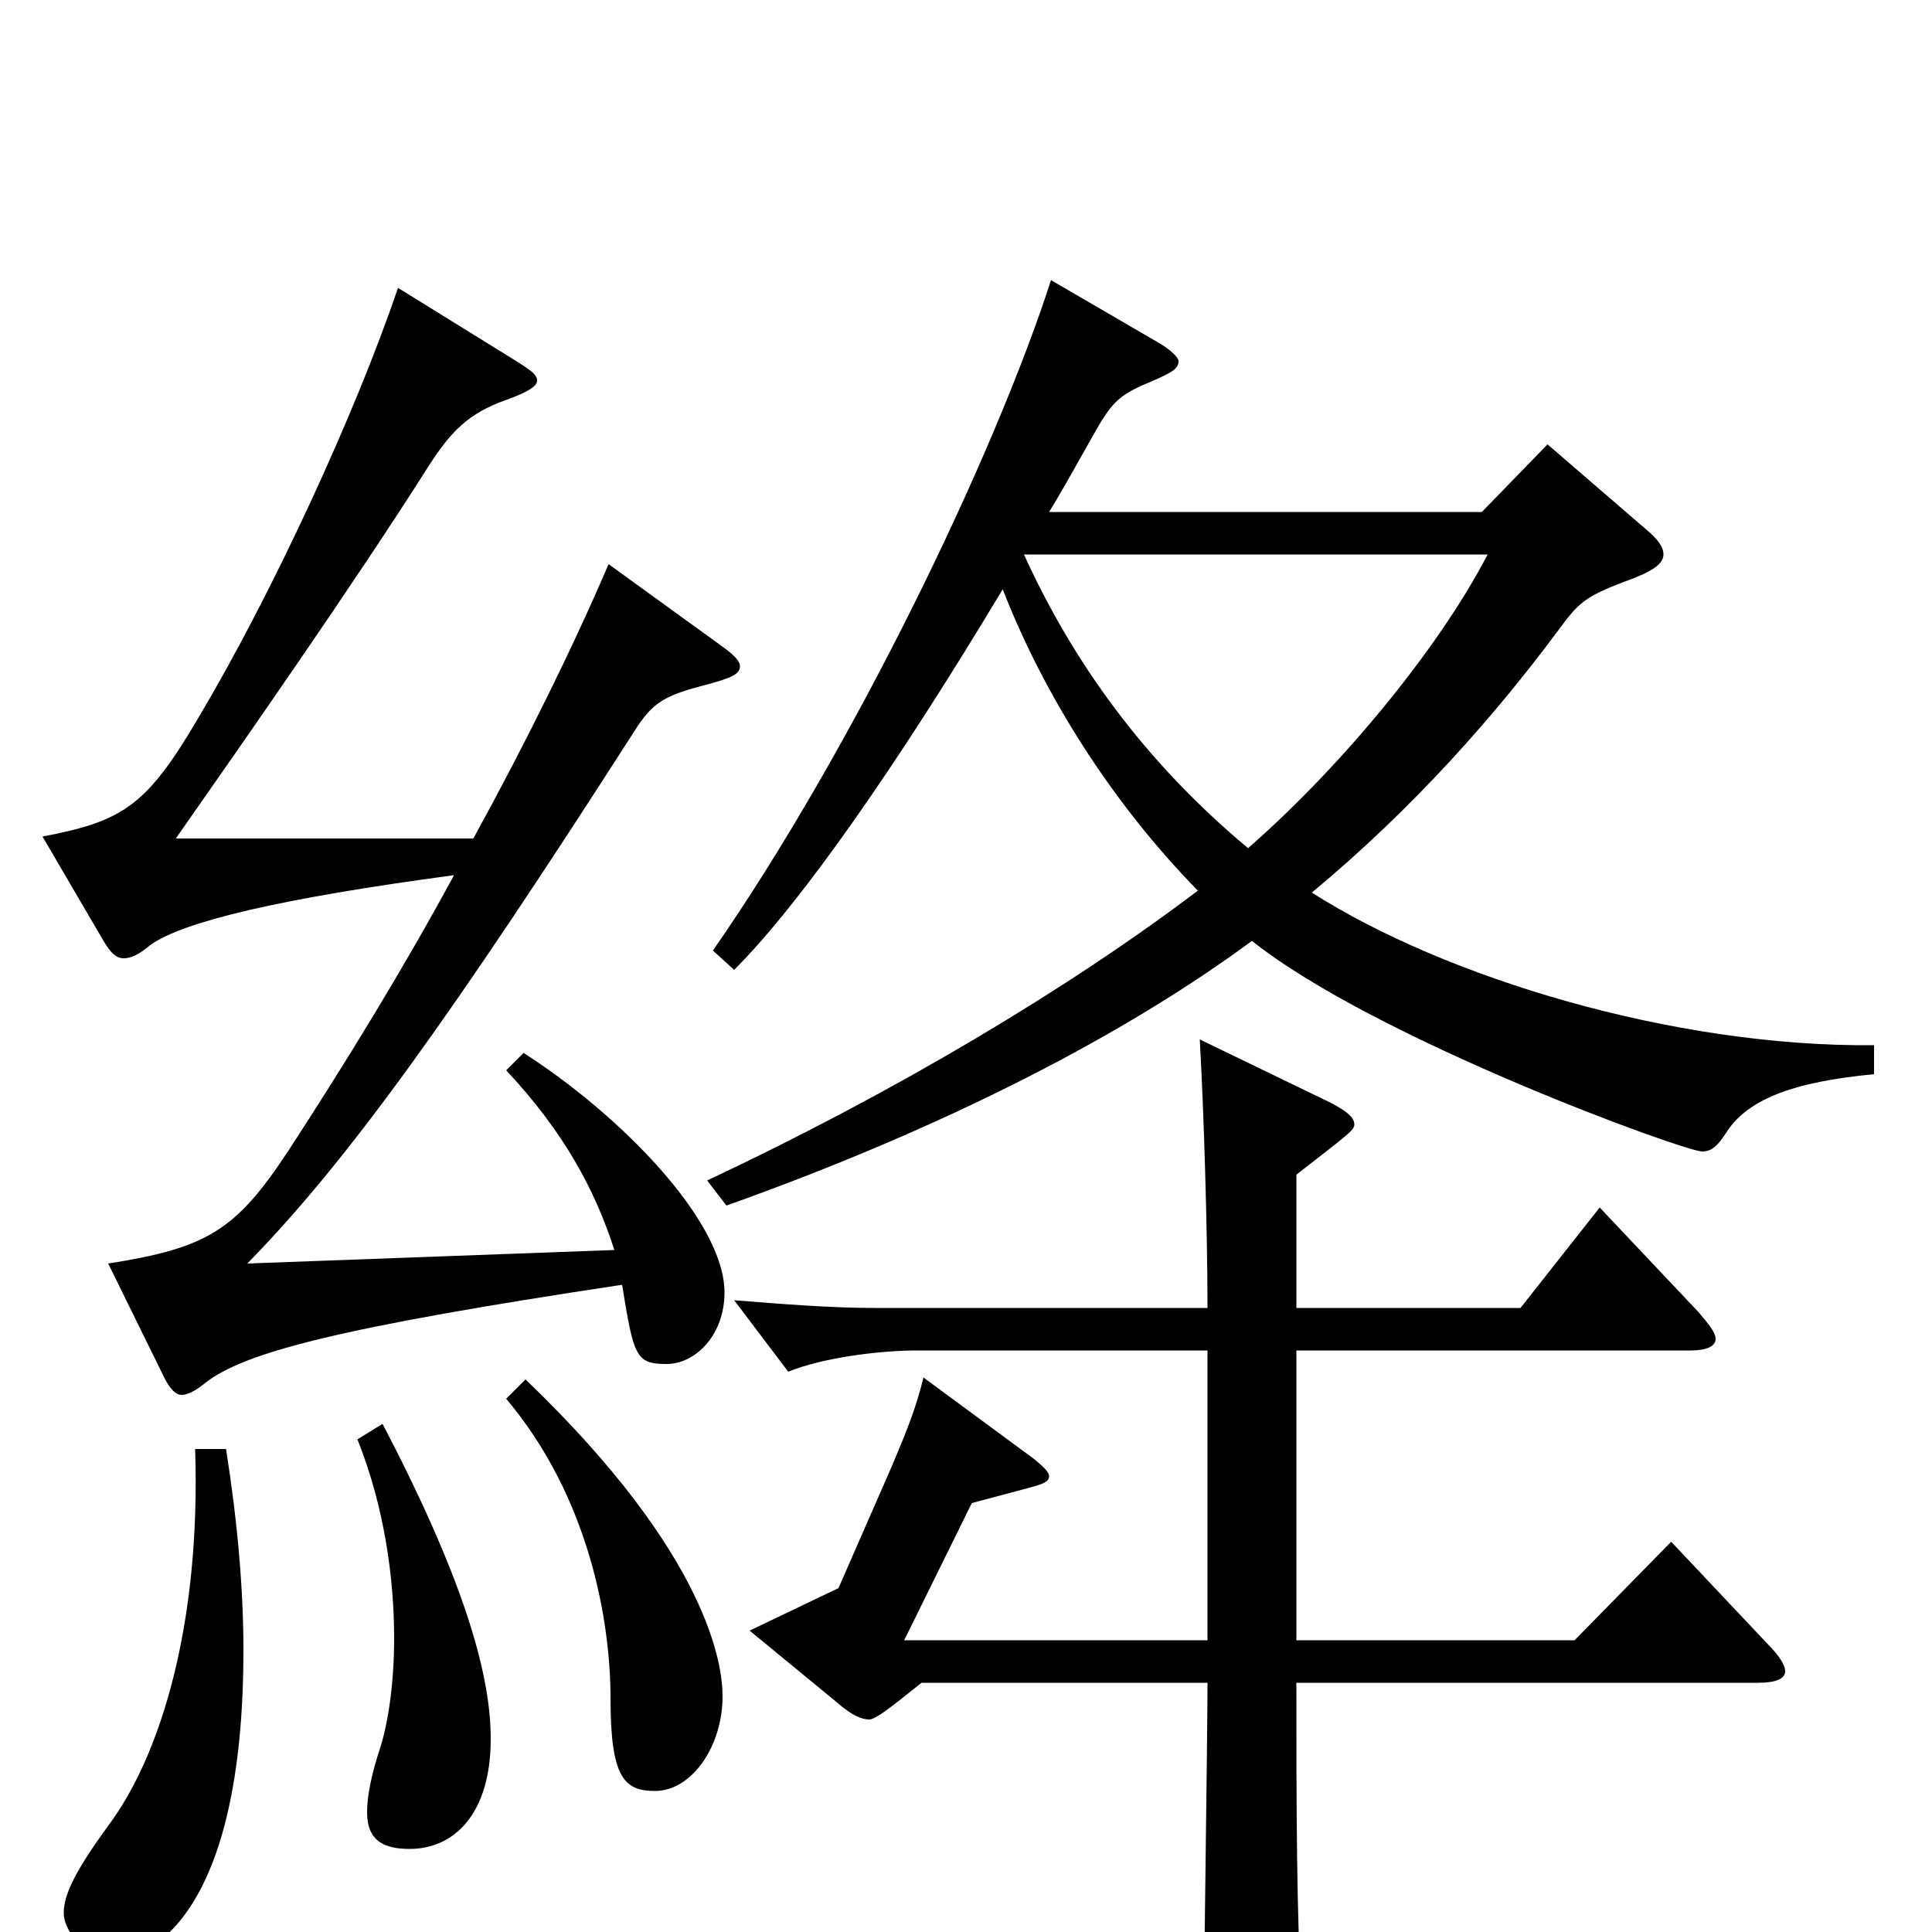 <svg xmlns="http://www.w3.org/2000/svg" viewBox="0 -1000 1000 1000">
	<path fill="#000000" d="M970 -459C866 -458 748 -494 679 -538C732 -582 774 -630 806 -673C817 -688 820 -691 841 -699C855 -704 861 -708 861 -713C861 -717 858 -721 852 -726L801 -770L767 -735H543C551 -748 558 -761 566 -775C576 -793 580 -796 597 -803C606 -807 610 -809 610 -813C610 -815 606 -819 599 -823L544 -855C515 -765 442 -613 369 -508L380 -498C415 -533 465 -605 519 -695C540 -641 575 -585 620 -539C554 -489 464 -435 366 -389L376 -376C491 -417 583 -465 648 -513C712 -462 872 -404 881 -404C886 -404 889 -407 893 -413C904 -431 928 -440 970 -444ZM770 -713C744 -663 693 -602 646 -561C592 -606 555 -658 530 -713ZM262 -446C292 -414 308 -384 318 -353L128 -346C180 -399 235 -476 328 -621C338 -637 344 -640 367 -646C378 -649 383 -651 383 -655C383 -658 380 -661 373 -666L315 -708C297 -666 273 -617 245 -566H91C126 -616 184 -699 222 -759C233 -776 242 -786 262 -793C273 -797 278 -800 278 -803C278 -806 275 -808 269 -812L206 -851C184 -786 141 -693 103 -629C76 -583 64 -575 22 -567L53 -514C57 -507 60 -504 64 -504C68 -504 72 -506 78 -511C95 -523 145 -535 235 -547C209 -499 179 -450 149 -404C122 -363 107 -354 56 -346L85 -287C88 -281 91 -278 94 -278C97 -278 101 -280 106 -284C126 -300 176 -313 322 -335C328 -298 329 -294 345 -294C360 -294 375 -309 375 -331C375 -368 321 -423 271 -455ZM262 -276C305 -225 316 -161 316 -121C316 -80 323 -73 339 -73C358 -73 374 -96 374 -122C374 -137 368 -194 272 -286ZM865 -202L815 -151H671V-301H875C883 -301 888 -303 888 -307C888 -310 885 -314 879 -321L828 -375L787 -323H671V-392C698 -413 701 -415 701 -418C701 -422 696 -426 683 -432L621 -462C623 -427 625 -364 625 -323H453C430 -323 405 -325 380 -327L408 -290C425 -297 454 -301 475 -301H625V-151H468L503 -222L533 -230C540 -232 543 -233 543 -236C543 -238 540 -241 535 -245L478 -287C474 -271 470 -261 462 -242L434 -178L388 -156L433 -119C441 -112 446 -110 450 -110C454 -110 468 -122 477 -129H625C625 -100 623 30 623 56C623 75 625 83 632 83C636 83 643 79 653 73C670 62 674 58 674 45V39C671 -4 671 -70 671 -129H910C919 -129 924 -131 924 -135C924 -138 921 -143 915 -149ZM185 -255C199 -220 204 -183 204 -152C204 -129 201 -109 197 -96C192 -81 190 -70 190 -62C190 -47 199 -43 212 -43C235 -43 254 -61 254 -100C254 -130 243 -177 198 -263ZM101 -250C104 -159 83 -91 56 -55C40 -33 33 -20 33 -10C33 1 46 14 59 14C77 14 126 -8 126 -146C126 -177 123 -212 117 -250Z"/>
</svg>